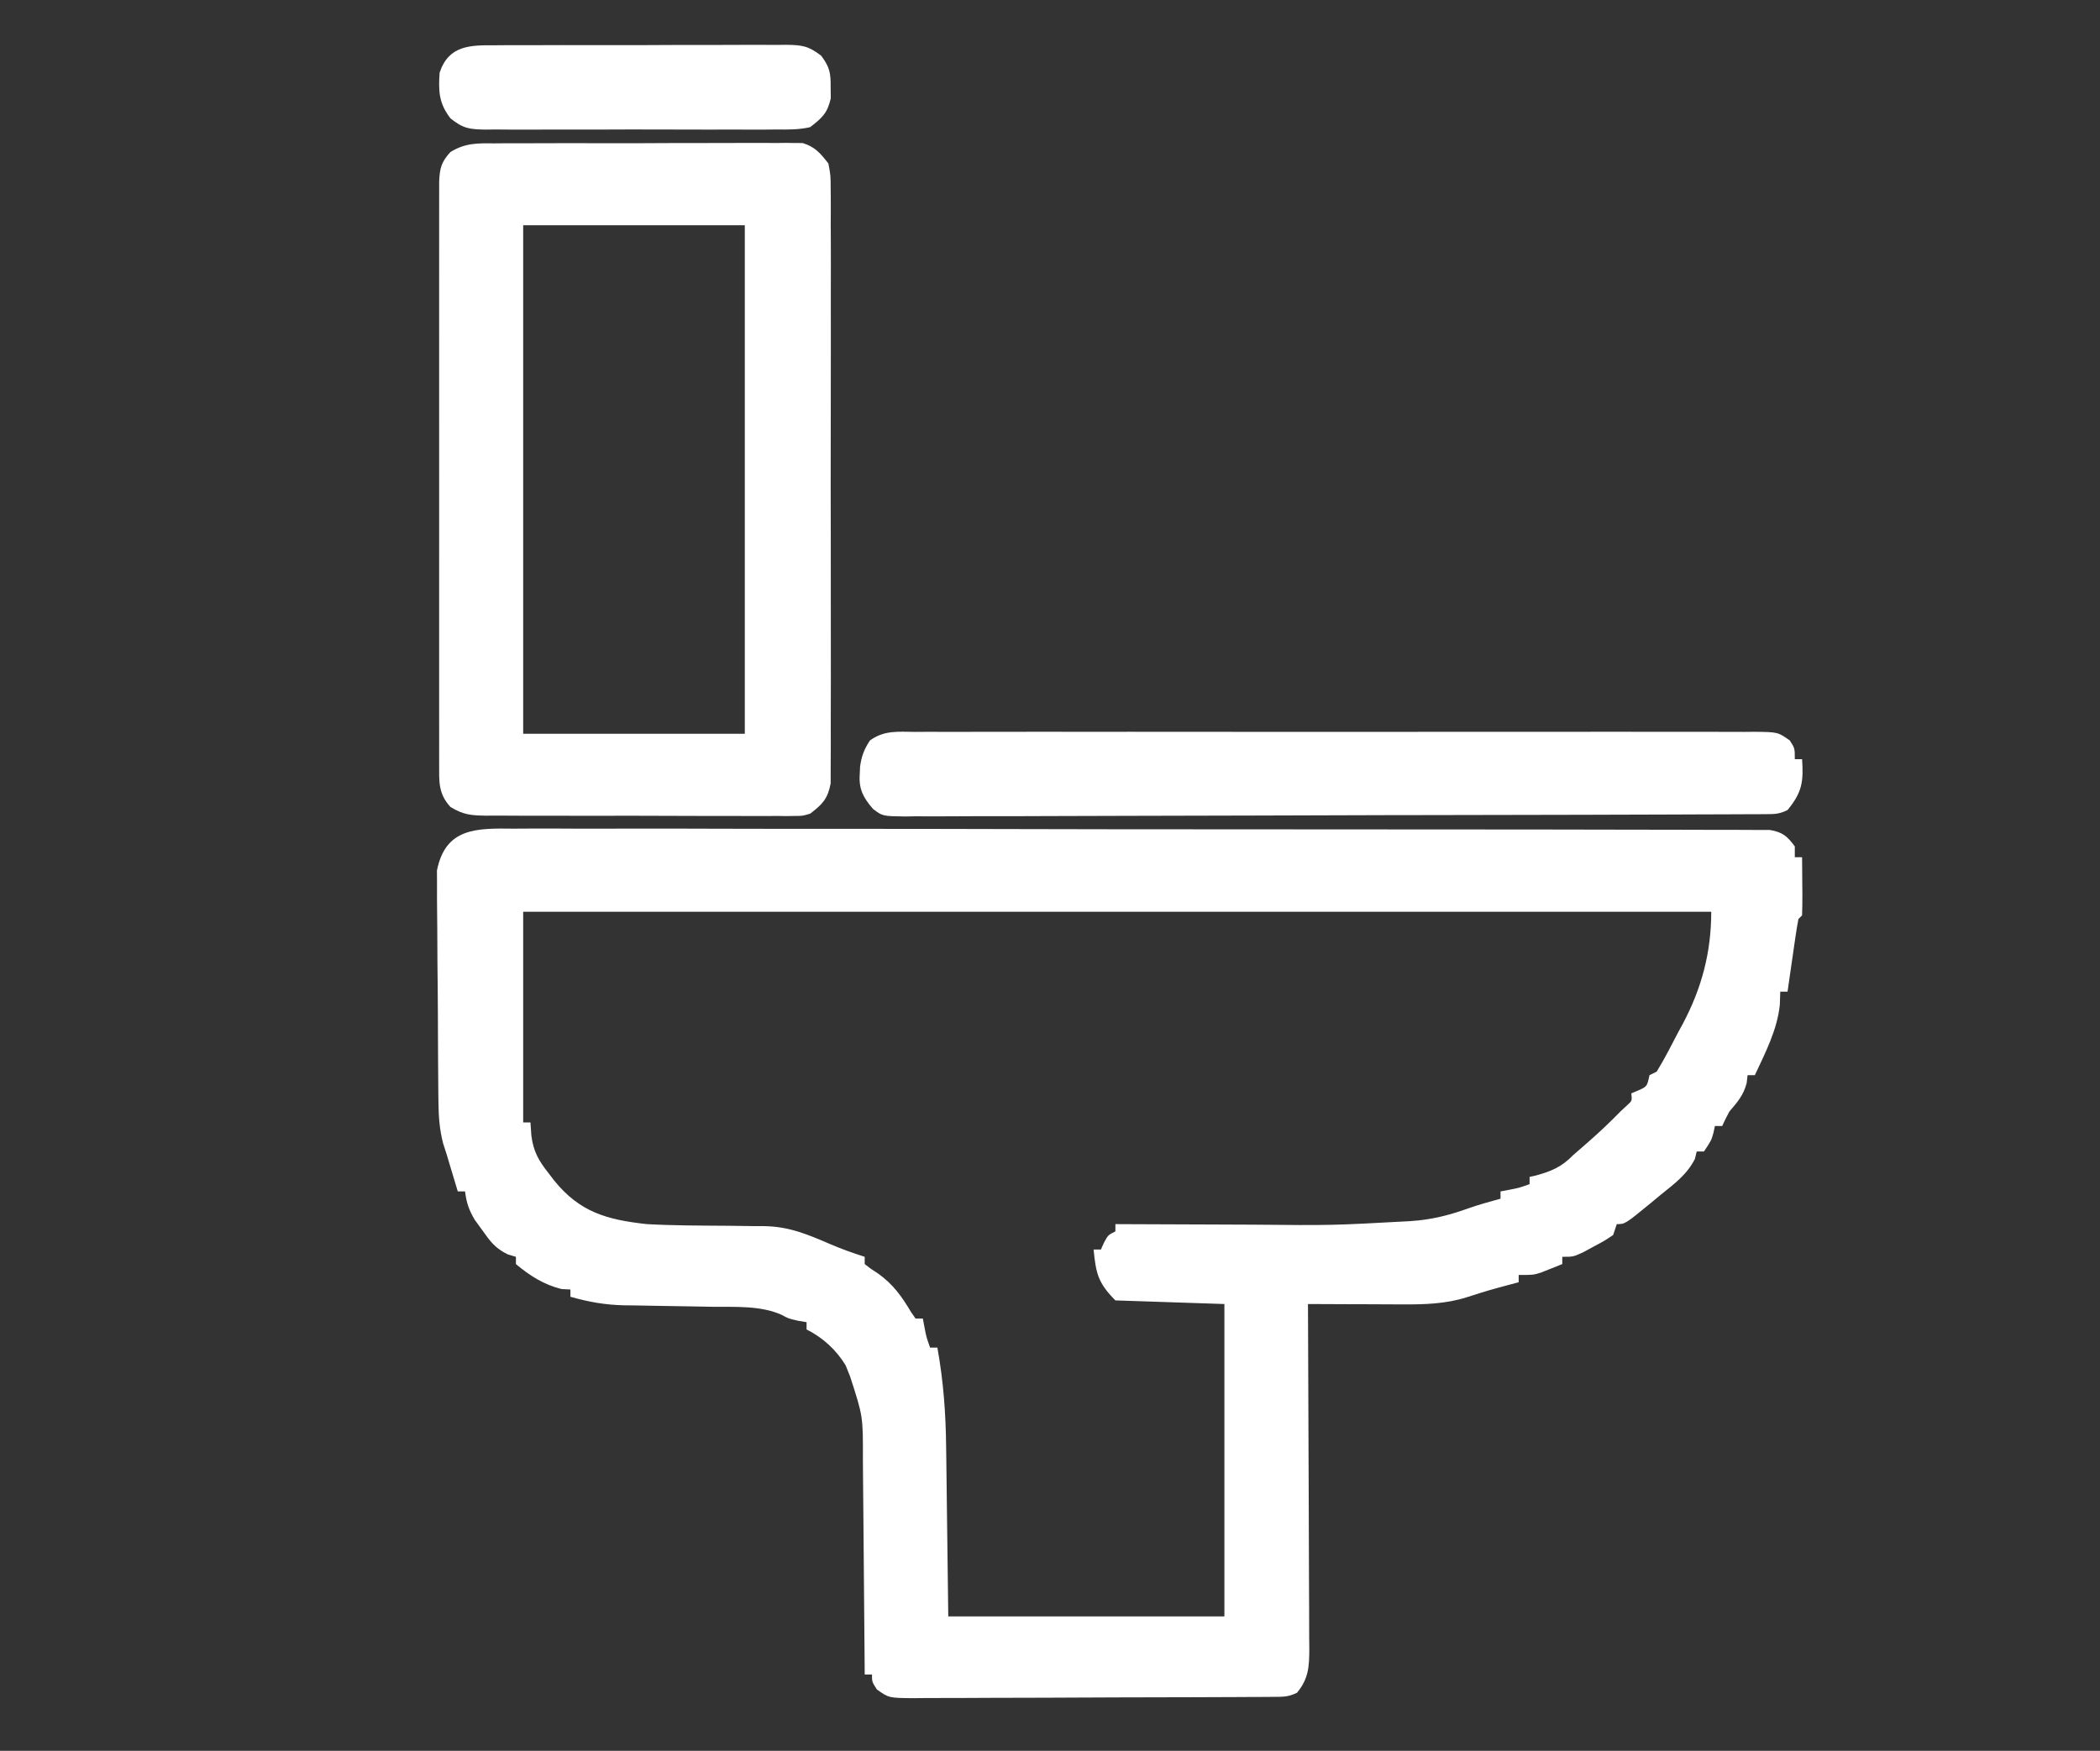 <?xml version="1.0" encoding="UTF-8"?>
<svg version="1.1" xmlns="http://www.w3.org/2000/svg" width="578" height="482">
<rect width="100%" height="100%" fill="#333333" stroke="none"/>
<path d="M0 0 C1.5 -0.006 2.999 -0.015 4.499 -0.027 C8.617 -0.05 12.734 -0.03 16.851 -0.002 C21.293 0.02 25.735 0.001 30.177 -0.012 C38.876 -0.032 47.575 -0.014 56.275 0.017 C66.402 0.051 76.528 0.05 86.655 0.046 C104.719 0.042 122.783 0.072 140.848 0.121 C158.386 0.168 175.924 0.189 193.462 0.182 C215.598 0.174 237.734 0.188 259.87 0.221 C266.933 0.231 273.996 0.233 281.059 0.232 C289.662 0.231 298.264 0.245 306.867 0.278 C311.259 0.295 315.65 0.305 320.041 0.298 C324.058 0.291 328.074 0.304 332.091 0.331 C333.547 0.337 335.003 0.337 336.459 0.329 C338.433 0.32 340.407 0.338 342.38 0.357 C343.478 0.359 344.576 0.362 345.707 0.364 C349.202 0.99 350.415 2.055 352.525 4.869 C352.525 5.859 352.525 6.849 352.525 7.869 C353.185 7.869 353.845 7.869 354.525 7.869 C354.551 10.515 354.571 13.16 354.587 15.806 C354.595 16.561 354.604 17.316 354.612 18.093 C354.621 20.019 354.577 21.944 354.525 23.869 C354.195 24.199 353.865 24.529 353.525 24.869 C353.229 26.351 352.987 27.845 352.771 29.341 C352.638 30.24 352.506 31.14 352.37 32.066 C352.168 33.484 352.168 33.484 351.962 34.931 C351.823 35.881 351.685 36.83 351.542 37.808 C351.199 40.161 350.86 42.515 350.525 44.869 C349.865 44.869 349.205 44.869 348.525 44.869 C348.483 46.065 348.442 47.261 348.4 48.494 C347.679 55.426 344.431 61.621 341.525 67.869 C340.865 67.869 340.205 67.869 339.525 67.869 C339.442 68.591 339.36 69.312 339.275 70.056 C338.37 73.449 336.776 75.208 334.525 77.869 C333.816 79.18 333.13 80.506 332.525 81.869 C331.865 81.869 331.205 81.869 330.525 81.869 C330.401 82.467 330.277 83.065 330.15 83.681 C329.525 85.869 329.525 85.869 327.525 88.869 C326.865 88.869 326.205 88.869 325.525 88.869 C325.36 89.549 325.195 90.23 325.025 90.931 C322.787 95.314 319.31 97.808 315.525 100.869 C314.64 101.603 313.756 102.338 312.845 103.095 C305.807 108.869 305.807 108.869 303.525 108.869 C303.195 109.859 302.865 110.849 302.525 111.869 C300.126 113.474 300.126 113.474 297.15 115.056 C296.172 115.586 295.195 116.116 294.189 116.662 C291.525 117.869 291.525 117.869 288.525 117.869 C288.525 118.529 288.525 119.189 288.525 119.869 C287.278 120.377 286.027 120.875 284.775 121.369 C283.73 121.786 283.73 121.786 282.665 122.212 C280.525 122.869 280.525 122.869 276.525 122.869 C276.525 123.529 276.525 124.189 276.525 124.869 C275.8 125.062 275.076 125.255 274.329 125.455 C268.259 127.083 268.259 127.083 262.275 128.994 C256.421 130.856 250.499 131.011 244.403 130.966 C243.659 130.965 242.914 130.964 242.147 130.962 C239.793 130.957 237.44 130.944 235.087 130.931 C233.481 130.926 231.875 130.922 230.269 130.918 C226.354 130.907 222.439 130.889 218.525 130.869 C218.534 132.769 218.534 132.769 218.545 134.707 C218.605 146.641 218.65 158.574 218.68 170.507 C218.696 176.642 218.717 182.777 218.751 188.912 C218.783 194.832 218.801 200.752 218.809 206.672 C218.815 208.931 218.826 211.191 218.842 213.45 C218.863 216.613 218.866 219.775 218.865 222.938 C218.876 223.874 218.887 224.809 218.898 225.774 C218.875 230.609 218.74 233.975 215.525 237.869 C213.162 239.05 211.732 239.002 209.097 239.016 C208.166 239.023 207.235 239.03 206.276 239.038 C205.251 239.04 204.227 239.043 203.171 239.046 C202.095 239.052 201.018 239.059 199.909 239.066 C196.336 239.085 192.762 239.097 189.189 239.107 C187.362 239.113 187.362 239.113 185.498 239.119 C179.055 239.14 172.612 239.154 166.169 239.164 C159.502 239.174 152.835 239.209 146.167 239.249 C141.051 239.275 135.935 239.284 130.818 239.287 C128.36 239.292 125.901 239.304 123.443 239.322 C120.007 239.346 116.572 239.346 113.136 239.339 C111.606 239.358 111.606 239.358 110.044 239.377 C103.165 239.326 103.165 239.326 99.861 236.964 C98.525 234.869 98.525 234.869 98.525 232.869 C97.865 232.869 97.205 232.869 96.525 232.869 C96.519 231.959 96.513 231.05 96.507 230.113 C96.449 221.521 96.377 212.93 96.289 204.338 C96.244 199.921 96.205 195.505 96.178 191.088 C96.152 186.822 96.112 182.556 96.061 178.289 C96.045 176.666 96.033 175.042 96.027 173.419 C96.064 161.81 96.064 161.81 92.525 150.869 C92.112 149.837 91.7 148.806 91.275 147.744 C88.684 143.489 85.002 140.108 80.525 137.869 C80.525 137.209 80.525 136.549 80.525 135.869 C79.782 135.745 79.04 135.621 78.275 135.494 C75.525 134.869 75.525 134.869 73.712 133.869 C67.9 131.212 60.571 131.704 54.275 131.623 C52.514 131.59 50.754 131.556 48.993 131.523 C46.255 131.476 43.517 131.431 40.778 131.392 C38.11 131.352 35.442 131.3 32.775 131.248 C31.966 131.239 31.157 131.231 30.324 131.222 C25.103 131.11 20.55 130.303 15.525 128.869 C15.525 128.209 15.525 127.549 15.525 126.869 C14.72 126.827 13.916 126.786 13.087 126.744 C8.224 125.549 4.357 123.079 0.525 119.869 C0.525 119.209 0.525 118.549 0.525 117.869 C-0.582 117.538 -0.582 117.538 -1.71 117.201 C-5.158 115.54 -6.522 113.664 -8.725 110.556 C-9.411 109.611 -10.097 108.666 -10.804 107.693 C-12.417 104.968 -13.09 102.983 -13.475 99.869 C-14.135 99.869 -14.795 99.869 -15.475 99.869 C-15.934 98.348 -16.393 96.827 -16.85 95.306 C-17.106 94.459 -17.361 93.612 -17.624 92.74 C-17.905 91.792 -18.186 90.845 -18.475 89.869 C-18.816 88.811 -19.157 87.752 -19.509 86.662 C-20.511 82.729 -20.755 79.353 -20.798 75.3 C-20.808 74.579 -20.818 73.858 -20.828 73.115 C-20.857 70.751 -20.871 68.388 -20.882 66.025 C-20.89 64.807 -20.89 64.807 -20.899 63.563 C-20.929 59.27 -20.947 54.976 -20.956 50.682 C-20.967 46.26 -21.015 41.839 -21.072 37.417 C-21.109 34.003 -21.12 30.589 -21.123 27.174 C-21.129 25.544 -21.145 23.914 -21.171 22.285 C-21.205 20.001 -21.201 17.721 -21.188 15.437 C-21.196 14.141 -21.203 12.846 -21.21 11.511 C-18.838 -0.247 -10.422 -0.137 0 0 Z M2.525 22.869 C2.525 42.009 2.525 61.149 2.525 80.869 C3.185 80.869 3.845 80.869 4.525 80.869 C4.607 82.065 4.69 83.261 4.775 84.494 C5.341 88.858 6.76 91.377 9.525 94.869 C10.032 95.531 10.54 96.194 11.064 96.877 C18.117 105.605 25.606 107.662 36.525 108.869 C43.977 109.284 51.456 109.272 58.918 109.325 C61.49 109.347 64.062 109.386 66.634 109.427 C67.795 109.427 67.795 109.427 68.98 109.428 C75.815 109.551 80.887 111.732 87.15 114.431 C90.24 115.748 93.324 116.854 96.525 117.869 C96.525 118.529 96.525 119.189 96.525 119.869 C98.121 121.137 98.121 121.137 100.15 122.431 C104.329 125.417 106.704 128.72 109.298 133.111 C109.703 133.691 110.107 134.271 110.525 134.869 C111.185 134.869 111.845 134.869 112.525 134.869 C112.741 136.013 112.741 136.013 112.962 137.181 C113.488 139.95 113.488 139.95 114.525 142.869 C115.185 142.869 115.845 142.869 116.525 142.869 C118.203 152.118 118.853 161.091 118.939 170.482 C118.956 171.668 118.974 172.854 118.992 174.076 C119.054 178.444 119.101 182.813 119.15 187.181 C119.273 196.978 119.397 206.775 119.525 216.869 C144.605 216.869 169.685 216.869 195.525 216.869 C195.525 188.489 195.525 160.109 195.525 130.869 C180.675 130.374 180.675 130.374 165.525 129.869 C160.713 125.058 160.162 122.347 159.525 115.869 C160.185 115.869 160.845 115.869 161.525 115.869 C161.813 115.229 162.102 114.59 162.4 113.931 C163.525 111.869 163.525 111.869 165.525 110.869 C165.525 110.209 165.525 109.549 165.525 108.869 C166.342 108.873 167.16 108.878 168.003 108.882 C175.81 108.923 183.618 108.953 191.426 108.972 C195.437 108.983 199.449 108.997 203.46 109.02 C225.103 109.229 225.103 109.229 246.7 108.048 C247.883 107.944 247.883 107.944 249.09 107.837 C253.789 107.324 258.021 106.194 262.469 104.599 C265.449 103.54 268.477 102.712 271.525 101.869 C271.525 101.209 271.525 100.549 271.525 99.869 C272.669 99.652 272.669 99.652 273.837 99.431 C276.606 98.905 276.606 98.905 279.525 97.869 C279.525 97.209 279.525 96.549 279.525 95.869 C280.081 95.745 280.638 95.621 281.212 95.494 C285.552 94.321 288.405 93.088 291.525 89.869 C292.809 88.735 294.101 87.611 295.4 86.494 C298.573 83.734 301.592 80.885 304.525 77.869 C305.123 77.312 305.721 76.755 306.337 76.181 C307.748 74.917 307.748 74.917 307.525 72.869 C308.164 72.601 308.803 72.332 309.462 72.056 C311.856 70.982 311.856 70.982 312.525 67.869 C313.185 67.539 313.845 67.209 314.525 66.869 C316.714 63.309 318.588 59.572 320.525 55.869 C320.901 55.18 321.277 54.492 321.665 53.783 C326.916 43.907 329.525 34.007 329.525 22.869 C221.615 22.869 113.705 22.869 2.525 22.869 Z " fill="#FFFFFF" transform="translate(141.475,228.131)"/>
<path d="M0 0 C1.394 -0.013 1.394 -0.013 2.815 -0.026 C5.881 -0.049 8.946 -0.042 12.012 -0.033 C14.145 -0.038 16.278 -0.044 18.411 -0.052 C22.88 -0.062 27.349 -0.058 31.817 -0.043 C37.544 -0.026 43.27 -0.049 48.997 -0.084 C53.401 -0.106 57.806 -0.105 62.21 -0.097 C64.322 -0.096 66.433 -0.103 68.545 -0.117 C71.496 -0.135 74.447 -0.12 77.398 -0.098 C78.27 -0.109 79.142 -0.121 80.04 -0.133 C80.848 -0.12 81.655 -0.108 82.487 -0.095 C83.532 -0.094 83.532 -0.094 84.599 -0.093 C88.016 0.926 89.53 2.761 91.699 5.533 C92.328 8.852 92.328 8.852 92.334 12.707 C92.342 13.418 92.35 14.129 92.358 14.862 C92.378 17.24 92.362 19.616 92.346 21.994 C92.353 23.701 92.362 25.408 92.373 27.115 C92.396 31.747 92.387 36.379 92.371 41.011 C92.358 45.859 92.37 50.707 92.378 55.554 C92.387 63.695 92.375 71.836 92.351 79.977 C92.324 89.389 92.333 98.8 92.36 108.212 C92.383 116.293 92.386 124.374 92.373 132.455 C92.365 137.281 92.364 142.107 92.381 146.934 C92.395 151.471 92.385 156.008 92.356 160.546 C92.35 162.211 92.352 163.876 92.363 165.541 C92.376 167.815 92.359 170.087 92.334 172.36 C92.331 174.268 92.331 174.268 92.328 176.215 C91.525 180.451 90.084 181.935 86.699 184.533 C84.599 185.16 84.599 185.16 82.487 185.162 C81.68 185.174 80.872 185.187 80.04 185.2 C79.169 185.188 78.297 185.177 77.398 185.165 C76.005 185.175 76.005 185.175 74.583 185.186 C71.517 185.203 68.453 185.184 65.387 185.162 C63.253 185.163 61.12 185.166 58.987 185.17 C54.518 185.173 50.05 185.158 45.581 185.13 C39.854 185.096 34.128 185.102 28.401 185.121 C23.997 185.132 19.593 185.123 15.188 185.108 C13.077 185.102 10.965 185.103 8.854 185.109 C5.902 185.115 2.952 185.094 0 185.067 C-1.308 185.077 -1.308 185.077 -2.642 185.087 C-6.68 185.023 -8.802 184.838 -12.32 182.688 C-15.745 178.963 -15.426 175.602 -15.428 170.739 C-15.429 170.044 -15.431 169.35 -15.432 168.634 C-15.436 166.301 -15.433 163.968 -15.43 161.635 C-15.432 159.965 -15.433 158.294 -15.435 156.624 C-15.44 152.083 -15.438 147.541 -15.435 143 C-15.433 138.253 -15.435 133.506 -15.436 128.759 C-15.438 120.786 -15.436 112.813 -15.431 104.84 C-15.426 95.616 -15.427 86.391 -15.433 77.167 C-15.438 69.254 -15.438 61.342 -15.436 53.429 C-15.434 48.7 -15.434 43.971 -15.437 39.242 C-15.44 34.797 -15.438 30.352 -15.432 25.906 C-15.431 24.272 -15.431 22.638 -15.433 21.005 C-15.436 18.779 -15.433 16.553 -15.428 14.328 C-15.427 13.081 -15.427 11.834 -15.427 10.549 C-15.273 6.86 -14.834 5.114 -12.32 2.379 C-8.148 -0.172 -4.802 -0.036 0 0 Z M7.699 22.533 C7.699 68.733 7.699 114.933 7.699 162.533 C27.829 162.533 47.959 162.533 68.699 162.533 C68.699 116.333 68.699 70.133 68.699 22.533 C48.569 22.533 28.439 22.533 7.699 22.533 Z " fill="#FFFFFF" transform="translate(136.301,39.467)"/>
<path d="M0 0 C1.013 -0.006 2.027 -0.012 3.071 -0.019 C6.476 -0.035 9.881 -0.022 13.287 -0.01 C15.725 -0.015 18.162 -0.022 20.599 -0.031 C26.539 -0.047 32.478 -0.045 38.417 -0.033 C43.243 -0.024 48.069 -0.023 52.896 -0.027 C53.582 -0.028 54.269 -0.029 54.976 -0.029 C56.371 -0.03 57.766 -0.032 59.161 -0.033 C72.243 -0.044 85.325 -0.031 98.407 -0.01 C109.636 0.008 120.864 0.005 132.092 -0.014 C145.127 -0.035 158.162 -0.043 171.197 -0.031 C172.587 -0.03 173.976 -0.029 175.366 -0.027 C176.05 -0.027 176.733 -0.026 177.438 -0.025 C182.259 -0.022 187.08 -0.028 191.902 -0.037 C198.389 -0.05 204.877 -0.041 211.364 -0.018 C213.749 -0.012 216.134 -0.014 218.519 -0.023 C221.767 -0.034 225.014 -0.02 228.262 0 C229.688 -0.013 229.688 -0.013 231.142 -0.027 C237.48 0.049 237.48 0.049 240.748 2.352 C242.131 4.508 242.131 4.508 242.131 7.508 C242.791 7.508 243.451 7.508 244.131 7.508 C244.551 13.599 244.187 16.616 240.131 21.508 C237.843 22.652 236.568 22.638 234.026 22.648 C232.728 22.656 232.728 22.656 231.405 22.665 C230.449 22.666 229.494 22.667 228.509 22.669 C227.498 22.674 226.487 22.679 225.446 22.684 C222.036 22.7 218.627 22.708 215.218 22.717 C212.782 22.726 210.347 22.736 207.911 22.746 C200.587 22.775 193.262 22.795 185.938 22.812 C183.87 22.817 181.802 22.821 179.733 22.827 C166.896 22.857 154.058 22.884 141.22 22.901 C138.246 22.905 135.272 22.909 132.298 22.913 C131.189 22.914 131.189 22.914 130.058 22.916 C118.078 22.933 106.1 22.974 94.121 23.025 C81.827 23.077 69.534 23.106 57.24 23.113 C50.336 23.118 43.431 23.133 36.527 23.173 C30.034 23.211 23.541 23.218 17.047 23.205 C14.661 23.205 12.275 23.215 9.889 23.237 C6.637 23.264 3.386 23.255 0.134 23.236 C-1.29 23.261 -1.29 23.261 -2.742 23.287 C-8.962 23.198 -8.962 23.198 -11.576 21.21 C-14.193 18.199 -15.509 15.813 -15.244 11.82 C-15.211 11.074 -15.177 10.328 -15.143 9.559 C-14.766 6.737 -14.008 4.716 -12.423 2.352 C-8.484 -0.492 -4.744 -0.045 0 0 Z " fill="#FFFFFF" transform="translate(251.869,201.492)"/>
<path d="M0 0 C1.394 -0.013 1.394 -0.013 2.815 -0.026 C5.881 -0.049 8.946 -0.042 12.012 -0.033 C14.145 -0.038 16.278 -0.044 18.411 -0.052 C22.88 -0.062 27.349 -0.058 31.817 -0.043 C37.544 -0.026 43.27 -0.049 48.997 -0.084 C53.401 -0.106 57.806 -0.105 62.21 -0.097 C64.322 -0.096 66.433 -0.103 68.545 -0.117 C71.496 -0.135 74.447 -0.12 77.398 -0.098 C78.27 -0.109 79.142 -0.121 80.04 -0.133 C84.415 -0.065 86.171 0.124 89.739 2.889 C92.062 6.023 92.374 7.665 92.324 11.533 C92.344 13.049 92.344 13.049 92.363 14.596 C91.443 18.667 89.993 19.98 86.699 22.533 C83.598 23.261 80.573 23.217 77.398 23.18 C76.469 23.189 75.54 23.198 74.583 23.207 C71.517 23.229 68.453 23.214 65.387 23.198 C63.253 23.201 61.12 23.206 58.987 23.212 C54.518 23.219 50.05 23.209 45.581 23.185 C39.854 23.157 34.128 23.173 28.401 23.203 C23.997 23.221 19.593 23.215 15.188 23.203 C13.077 23.199 10.965 23.203 8.854 23.215 C5.902 23.228 2.952 23.208 0 23.18 C-1.308 23.196 -1.308 23.196 -2.642 23.211 C-7.05 23.134 -8.763 22.964 -12.32 20.118 C-15.515 15.949 -15.647 12.68 -15.301 7.533 C-12.777 -0.037 -6.897 -0.052 0 0 Z " fill="#FFFFFF" transform="translate(136.301,12.467)"/>
</svg>

